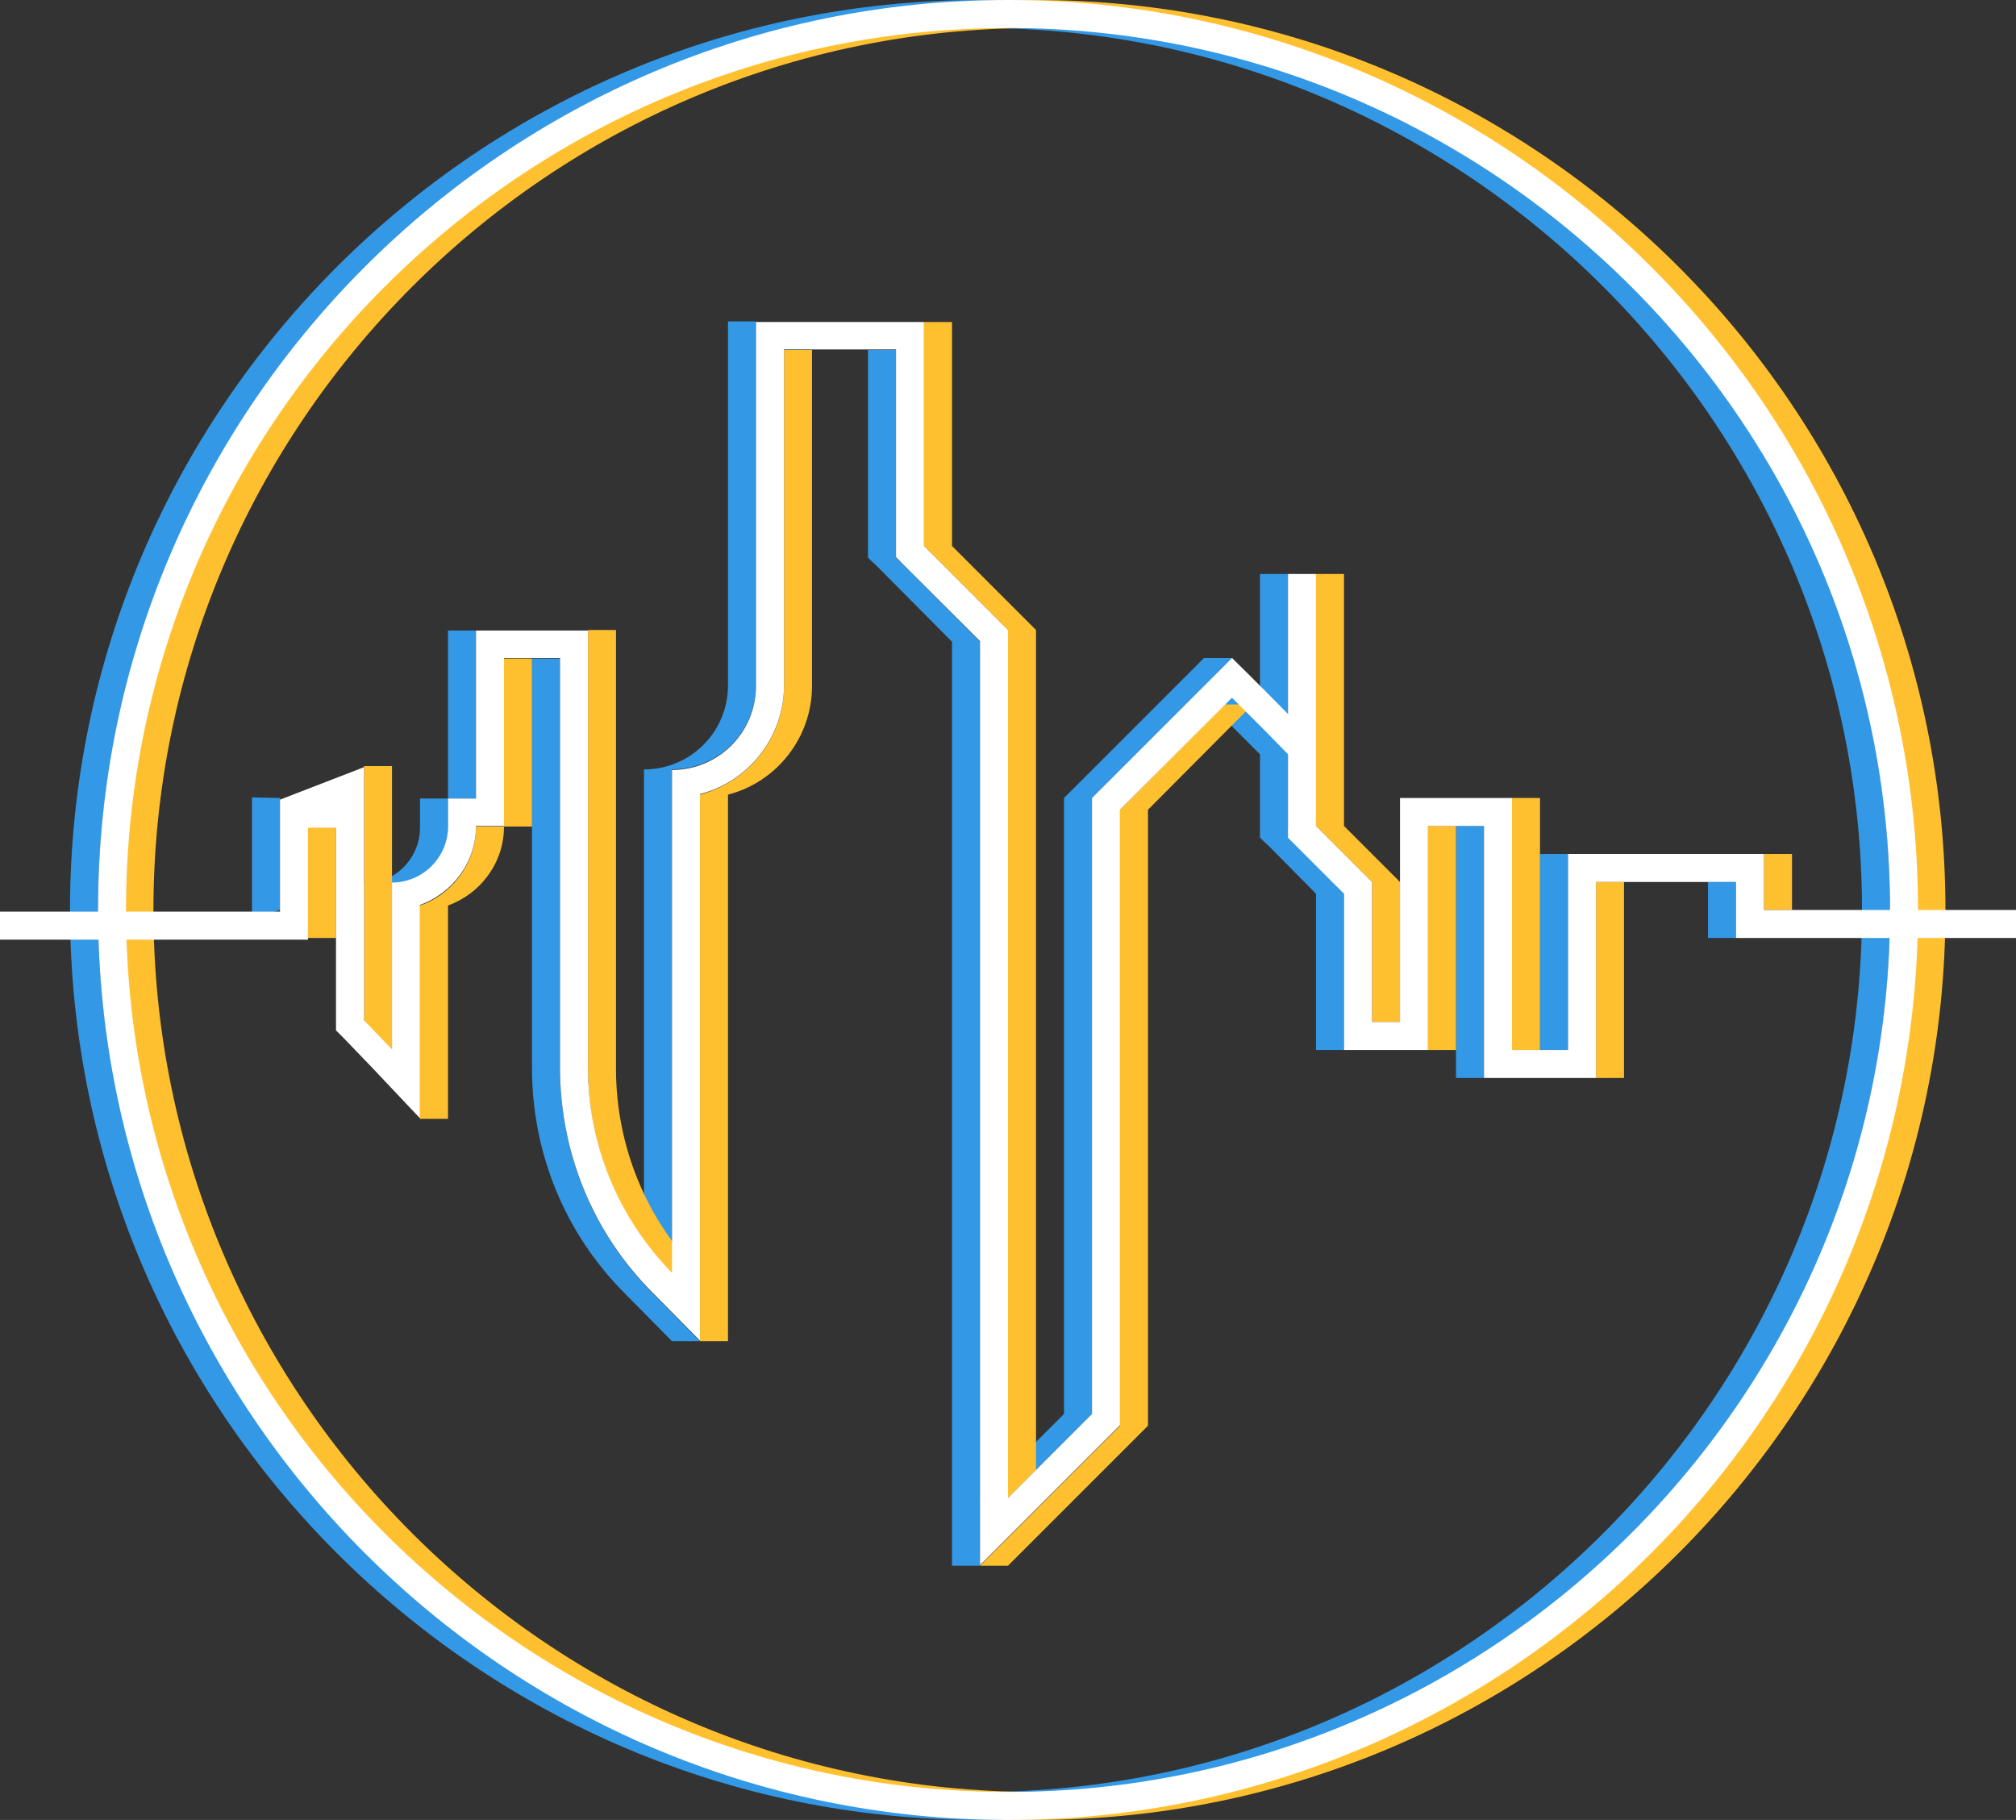 <?xml version="1.0" encoding="utf-8"?>
<!-- Generator: Adobe Illustrator 19.1.0, SVG Export Plug-In . SVG Version: 6.00 Build 0)  -->
<!DOCTYPE svg PUBLIC "-//W3C//DTD SVG 1.1//EN" "http://www.w3.org/Graphics/SVG/1.1/DTD/svg11.dtd">
<svg version="1.1" xmlns="http://www.w3.org/2000/svg" xmlns:xlink="http://www.w3.org/1999/xlink" x="0px" y="0px" width="360px"
	 height="325px" viewBox="0 0 360 325" style="enable-background:new 0 0 360 325;" xml:space="preserve">
<rect x="0" y="0" width="360" height="325" fill="#333333" stroke="none"/>
<style type="text/css">
	.st0{fill:#10151C;}
	.st1{fill:#3398E5;}
	.st2{fill:#FFC030;}
	.st3{fill:#FFFFFF;}
</style>
<g id="Layer_2">
  <g id="glitch">
  	<g id="blue">
  		<polygon class="st1" points="180,267.5 195,252.5 195,142.5 220,117.5 215,117.5 190,142.5 190,252.5 175,267.5 		"/>
  		<polygon class="st1" points="230,147.5 230,102.5 225,102.5 225,128.4 220,123.6 213.9,123.6 225,134.7 225,147.5 225,149.6
  			226.5,151 235,159.6 235,187.5 240,187.5 240,157.5 		"/>
  		<path class="st1" d="M125,239.5l-8.6-8.7c-10.6-10.8-16.4-25-16.4-40.1v-73.1h-5v73.1c0,15.1,5.8,29.4,16.4,40.1l8.6,8.7H125z"/>
  		<rect x="305" y="157.5" class="st1" width="5" height="10"/>
  		<rect x="275" y="152.5" class="st1" width="5" height="35"/>
  		<rect x="260" y="147.5" class="st1" width="5" height="45"/>
  		<polygon class="st1" points="175,279.6 175,267.5 175,114.6 161.5,101 160,99.6 160,97.5 160,62.5 155,62.5 155,97.5 155,99.6
  			156.5,101 170,114.6 170,267.5 170,279.6 		"/>
  		<path class="st1" d="M120,227.2v-89.8c8.3,0,15-6.7,15-15v-65h-5v65c0,8.3-6.7,15-15,15v89.8H120z"/>
  		<path class="st1" d="M70,187.5l-5-5.5v-24.2c5.5,0,10-4.5,10-10v-5.2h5v-30h5v30h-5v5.2c0,5.5-4.5,10-10,10V187.5z"/>
  		<polygon class="st1" points="45,164 45,142.4 50,142.5 50,162.5 		"/>
  		<path class="st1" d="M175,325c-89.6,0-162.5-72.9-162.5-162.5S85.4,0,175,0s162.5,72.9,162.5,162.5S264.6,325,175,325z M175,5
  			C88.2,5,17.5,75.7,17.5,162.5S88.2,320,175,320s157.5-70.7,157.5-157.5S261.8,5,175,5z"/>

      <animateTransform attributeName="transform"
        type="translate"
        values="5 0;0 0;2 0;5 0;0 0;2 0;0 0;5 0;0 0;4 0;0 0;1 0;0 0"
        begin="0"
        dur="4"
        repeatCount="indefinite"
        calcMode="spline"
        keySplines="0.5 0 1 1;
                    0.5 0 1 1;
                    0.5 0 1 1;
                    0.5 0 1 1;
                    0.5 0 1 1;
                    0.5 0 1 1;
                    0.5 0 1 1;
                    0.5 0 1 1;
                    0.5 0 1 1;
                    0.5 0 1 1;
                    0.5 0 1 1;
                    0.5 0 1 1"
        />
  	</g>
  	<g id="yellow">
  		<rect x="65" y="136.8" class="st2" width="5" height="50.8"/>
  		<path class="st2" d="M120,227.5c-9.6-9.8-15-22.9-15-36.6v-78.4h5v78.4c0,13.7,5.4,26.9,15,36.6H120z"/>
  		<path class="st2" d="M130,239.5v-12.2v-85.4c8.6-2.2,15-10.1,15-19.4v-60h-5v60c0,9.3-6.4,17.1-15,19.4v85.4v12.2H130z"/>
  		<path class="st2" d="M80,199.8v-12.5v-25.6c5.8-2.1,10-7.6,10-14.1h5v-5v-25h-5v25v5h-5c0,6.5-4.2,12.1-10,14.1v25.6v12.5H80z"/>
  		<polygon class="st2" points="235,102.5 240,102.5 240,147.5 250,157.5 250,182.5 245,182.5 245,157.5 235,147.5 		"/>
  		<rect x="270" y="142.5" class="st2" width="5" height="45"/>
  		<rect x="315" y="152.5" class="st2" width="5" height="10"/>
  		<polygon class="st2" points="165,57.5 170,57.5 170,97.5 185,112.5 185,262.5 180,267.5 180,112.5 165,97.5 		"/>
  		<rect x="255" y="147.5" class="st2" width="5" height="40"/>
  		<rect x="285" y="157.5" class="st2" width="5" height="35"/>
  		<polygon class="st2" points="223.7,125.8 205,144.6 205,254.6 180,279.6 175,279.6 200,254.6 200,144.6 218.7,125.8 		"/>
  		<rect x="55" y="147.5" class="st2" width="5" height="20"/>
  		<path class="st2" d="M184.9,325c-89.6,0-162.5-72.9-162.5-162.5S95.3,0,184.9,0s162.5,72.9,162.5,162.5S274.5,325,184.9,325z
  			 M184.9,5C98.1,5,27.4,75.7,27.4,162.5S98.1,320,184.9,320s157.5-70.7,157.5-157.5S271.8,5,184.9,5z"/>

      <animateTransform attributeName="transform"
        type="translate"
        values="-5 0;0 0;-2 0;-5 0;0 0;-2 0;0 0;-5 0;0 0;-4 0;0 0;-1 0;0 0"
        begin="0"
        dur="4"
        repeatCount="indefinite"
        calcMode="spline"
        keySplines="0.5 0 1 1;
                    0.5 0 1 1;
                    0.5 0 1 1;
                    0.5 0 1 1;
                    0.5 0 1 1;
                    0.5 0 1 1;
                    0.5 0 1 1;
                    0.5 0 1 1;
                    0.5 0 1 1;
                    0.5 0 1 1;
                    0.5 0 1 1;
                    0.5 0 1 1"
        />
  	</g>

    <animate attributeName="opacity"
      from="0"
      to="0"
      begin="0"
      dur="4"
      repeatCount="indefinite"
      values="0;1;0;0.5;0;0.2;0;1;1;0.5;0;0.1;0;0.1;0;0.3;0;0;0;0;0;0;0;0.9;0;0.2;0;1;0;0;0;0;0;0;0;0;0;1;0;1;0;0;0;0;0;0.5;0;0;0;0.2;0;0.6;0;0;0;0;0;0;0.8;0;1;0;1;0;1;0;0;0;0;0;0;0;0;0;0;0.4;0;0;0.2;0;0;0;1;0;0;1;0;1;0;0;0;0;0;0;0;0;0;0;0"
      />
  </g>
  <g>
    <path class="st3" d="M60,147.5V182v2l1.4,1.4l5,5.2l8.6,9.1v-12.5v-25.6c5.8-2.1,10-7.6,10-14.1h5v-5v-25h10v73.1
      c0,15.1,5.8,29.4,16.4,40.1l8.6,8.7v-12.2v-85.4c8.6-2.2,15-10.1,15-19.4v-60h20v35v2.1l1.5,1.5l13.5,13.5v152.9v12.1l8.5-8.5
      l15-15l1.5-1.5v-2.1V144.6l20-20c1.7,1.7,4,4,6.4,6.4l3.6,3.7v12.8v2.1l1.5,1.5l8.5,8.5v22.9v5h5h5h5v-5v-35h10v40v5h5h10h5v-5
      v-30h25v5v5h5h45v-5h-45v-10h-35v35h-10v-45h-20v40h-5v-25l-10-10v-45h-5v20v5c-5.5-5.6-10-10-10-10l-25,25v110l-15,15v-155
      l-15-15v-40h-30v65c0,8.3-6.7,15-15,15v89.8c-9.6-9.8-15-22.9-15-36.6v-78.1H85v30h-5v5c0,5.5-4.5,10-10,10v29.8l-5-5.2v-45.2
      l-15,5.8v20H0v5h45h10v-20H60z"/>
    <g>
      <path class="st3" d="M180,325c-89.6,0-162.5-72.9-162.5-162.5S90.4,0,180,0s162.5,72.9,162.5,162.5S269.6,325,180,325z M180,5
        C93.2,5,22.5,75.7,22.5,162.5S93.2,320,180,320s157.5-70.7,157.5-157.5S266.8,5,180,5z"/>
    </g>
  </g>
</g>
</svg>
